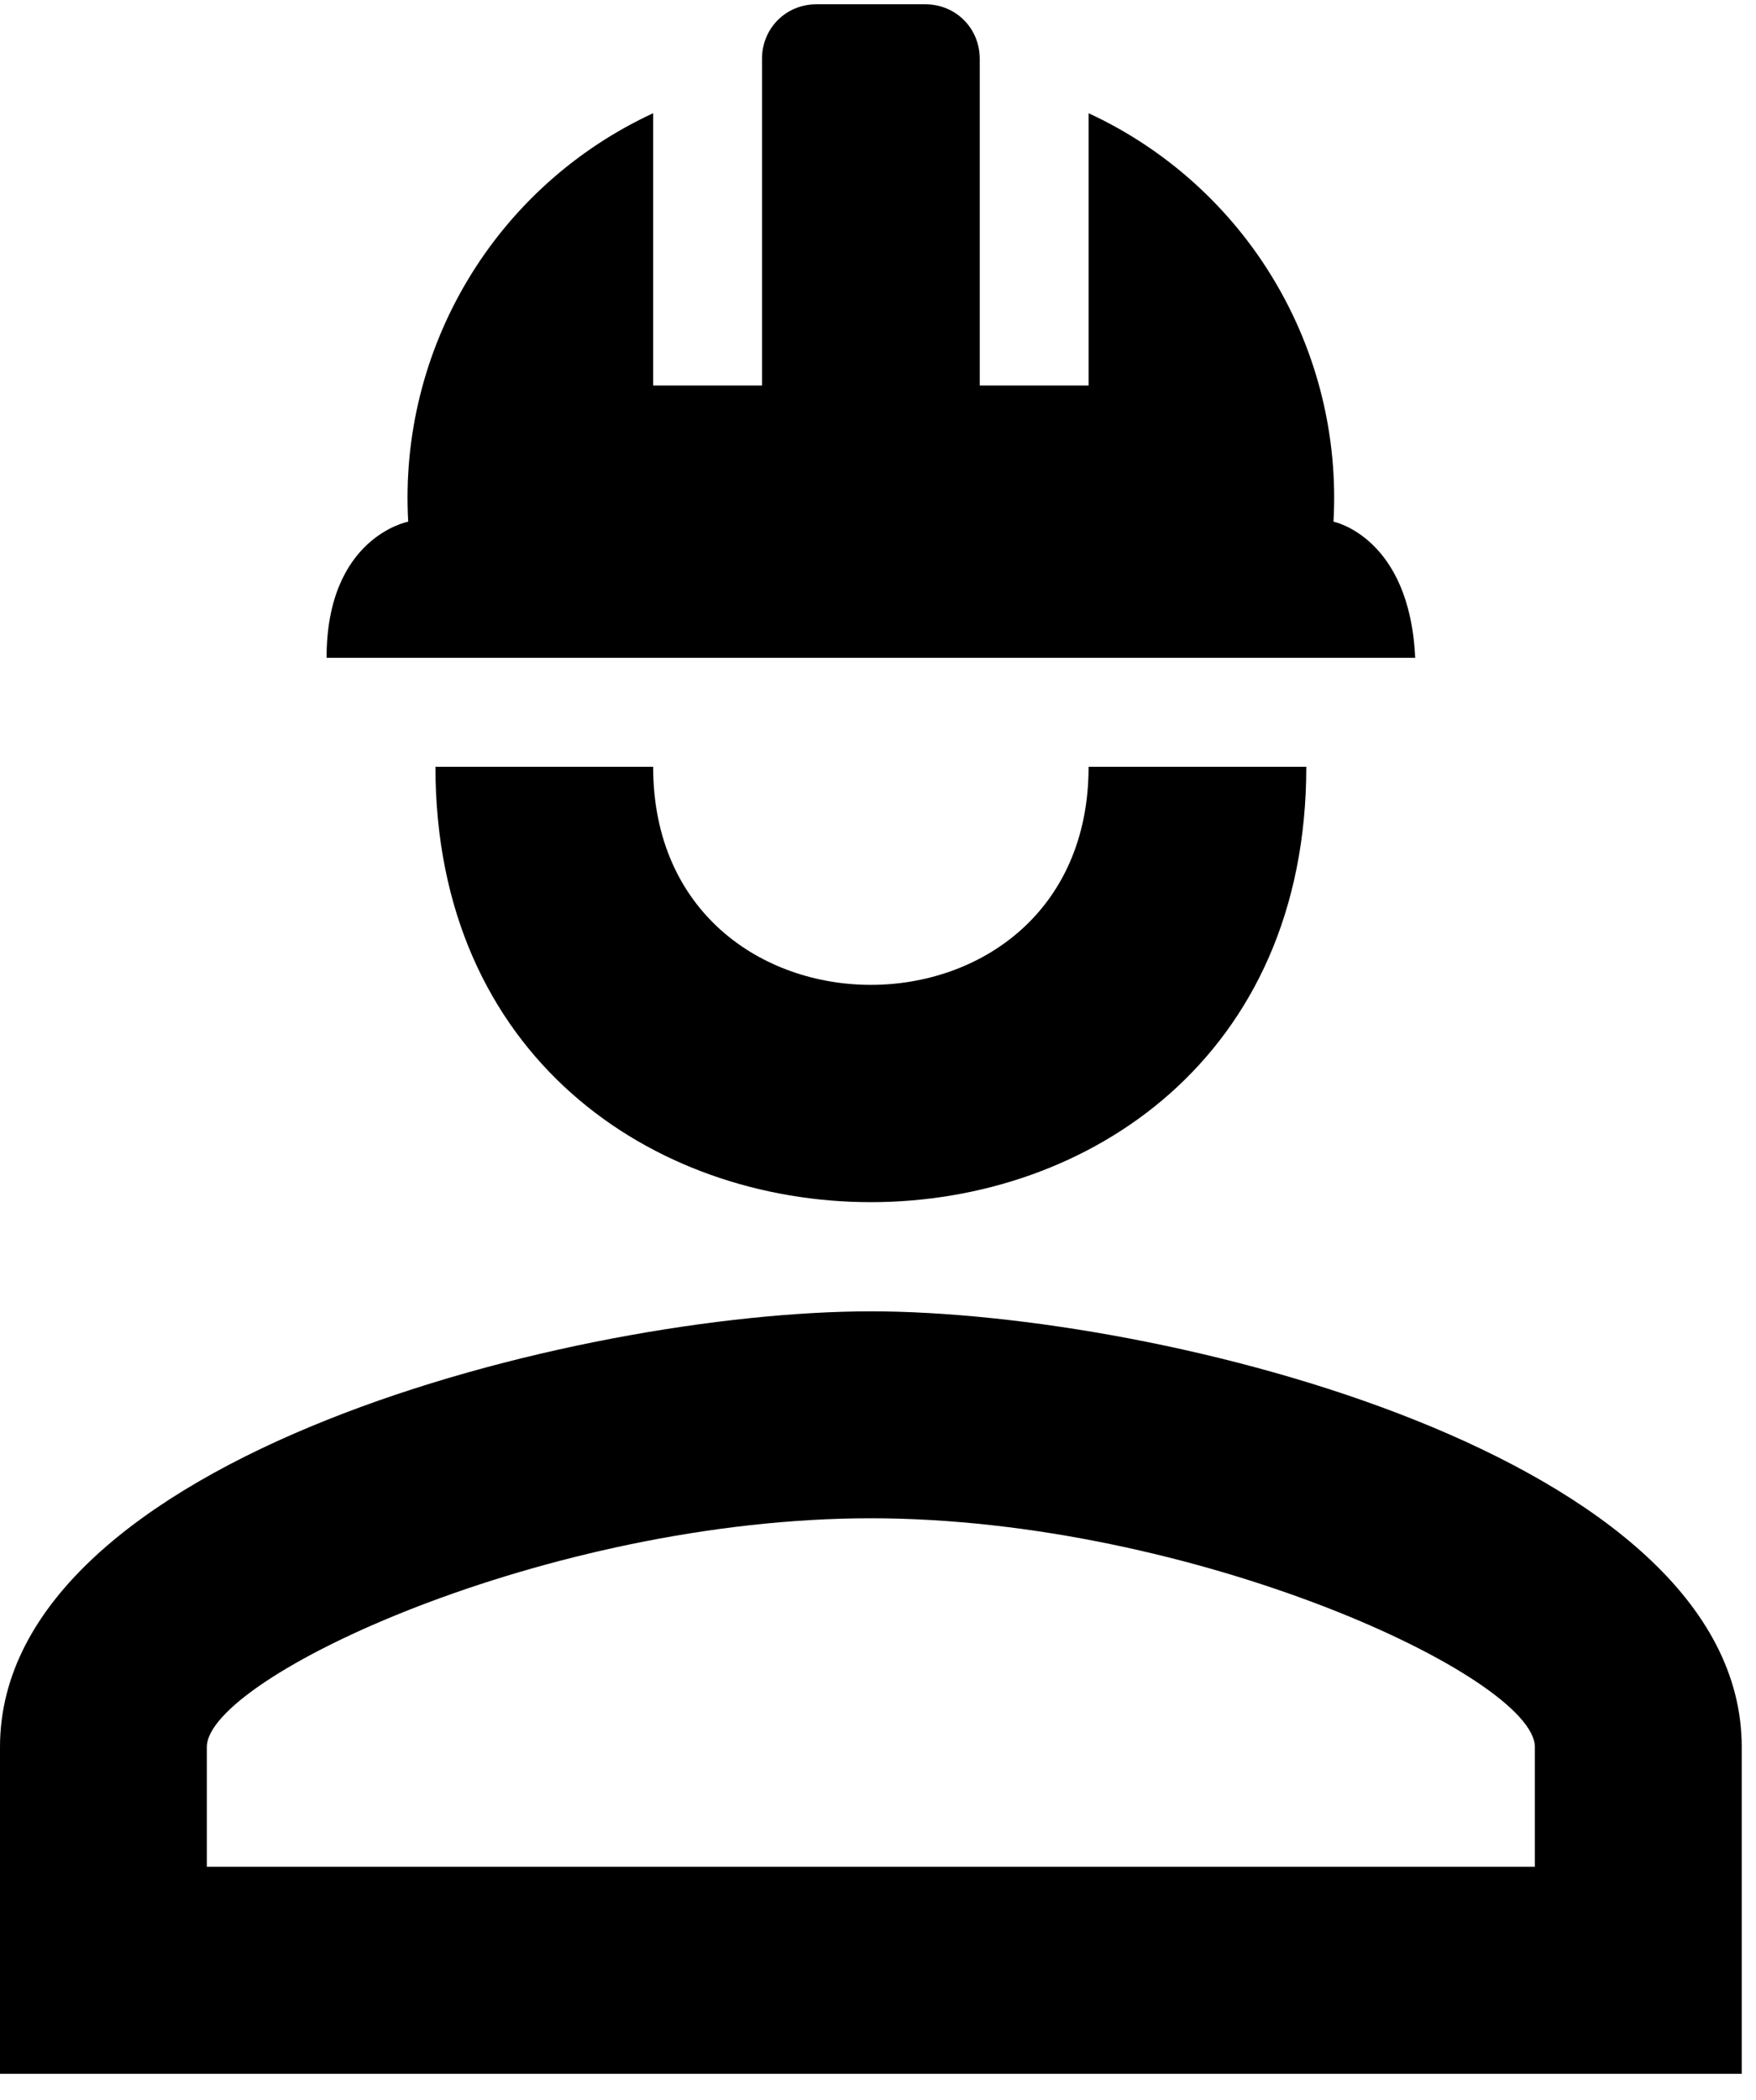 <svg width="41" height="49" viewBox="0 0 41 49" fill="none" xmlns="http://www.w3.org/2000/svg">
<path d="M30.5 17.892C30.5 31.439 10.167 31.439 10.167 17.892H15.25C15.25 24.678 25.417 24.678 25.417 17.892M40.667 40.767V48.392H0V40.767C0 33.98 13.547 30.6 20.333 30.6C27.12 30.6 40.667 33.98 40.667 40.767ZM35.837 40.767C35.837 39.14 27.882 35.429 20.333 35.429C12.785 35.429 4.829 39.14 4.829 40.767V43.562H35.837M21.604 0.1C22.316 0.1 22.875 0.659 22.875 1.371V8.996H25.417V2.642C27.215 3.474 28.723 4.828 29.742 6.528C30.762 8.227 31.247 10.194 31.135 12.173C31.135 12.173 32.915 12.529 33.042 15.35H7.625C7.625 12.529 9.531 12.173 9.531 12.173C9.419 10.194 9.905 8.227 10.924 6.528C11.944 4.828 13.451 3.474 15.25 2.642V8.996H17.792V1.371C17.792 0.659 18.351 0.1 19.062 0.1" fill="black"/>
</svg>
